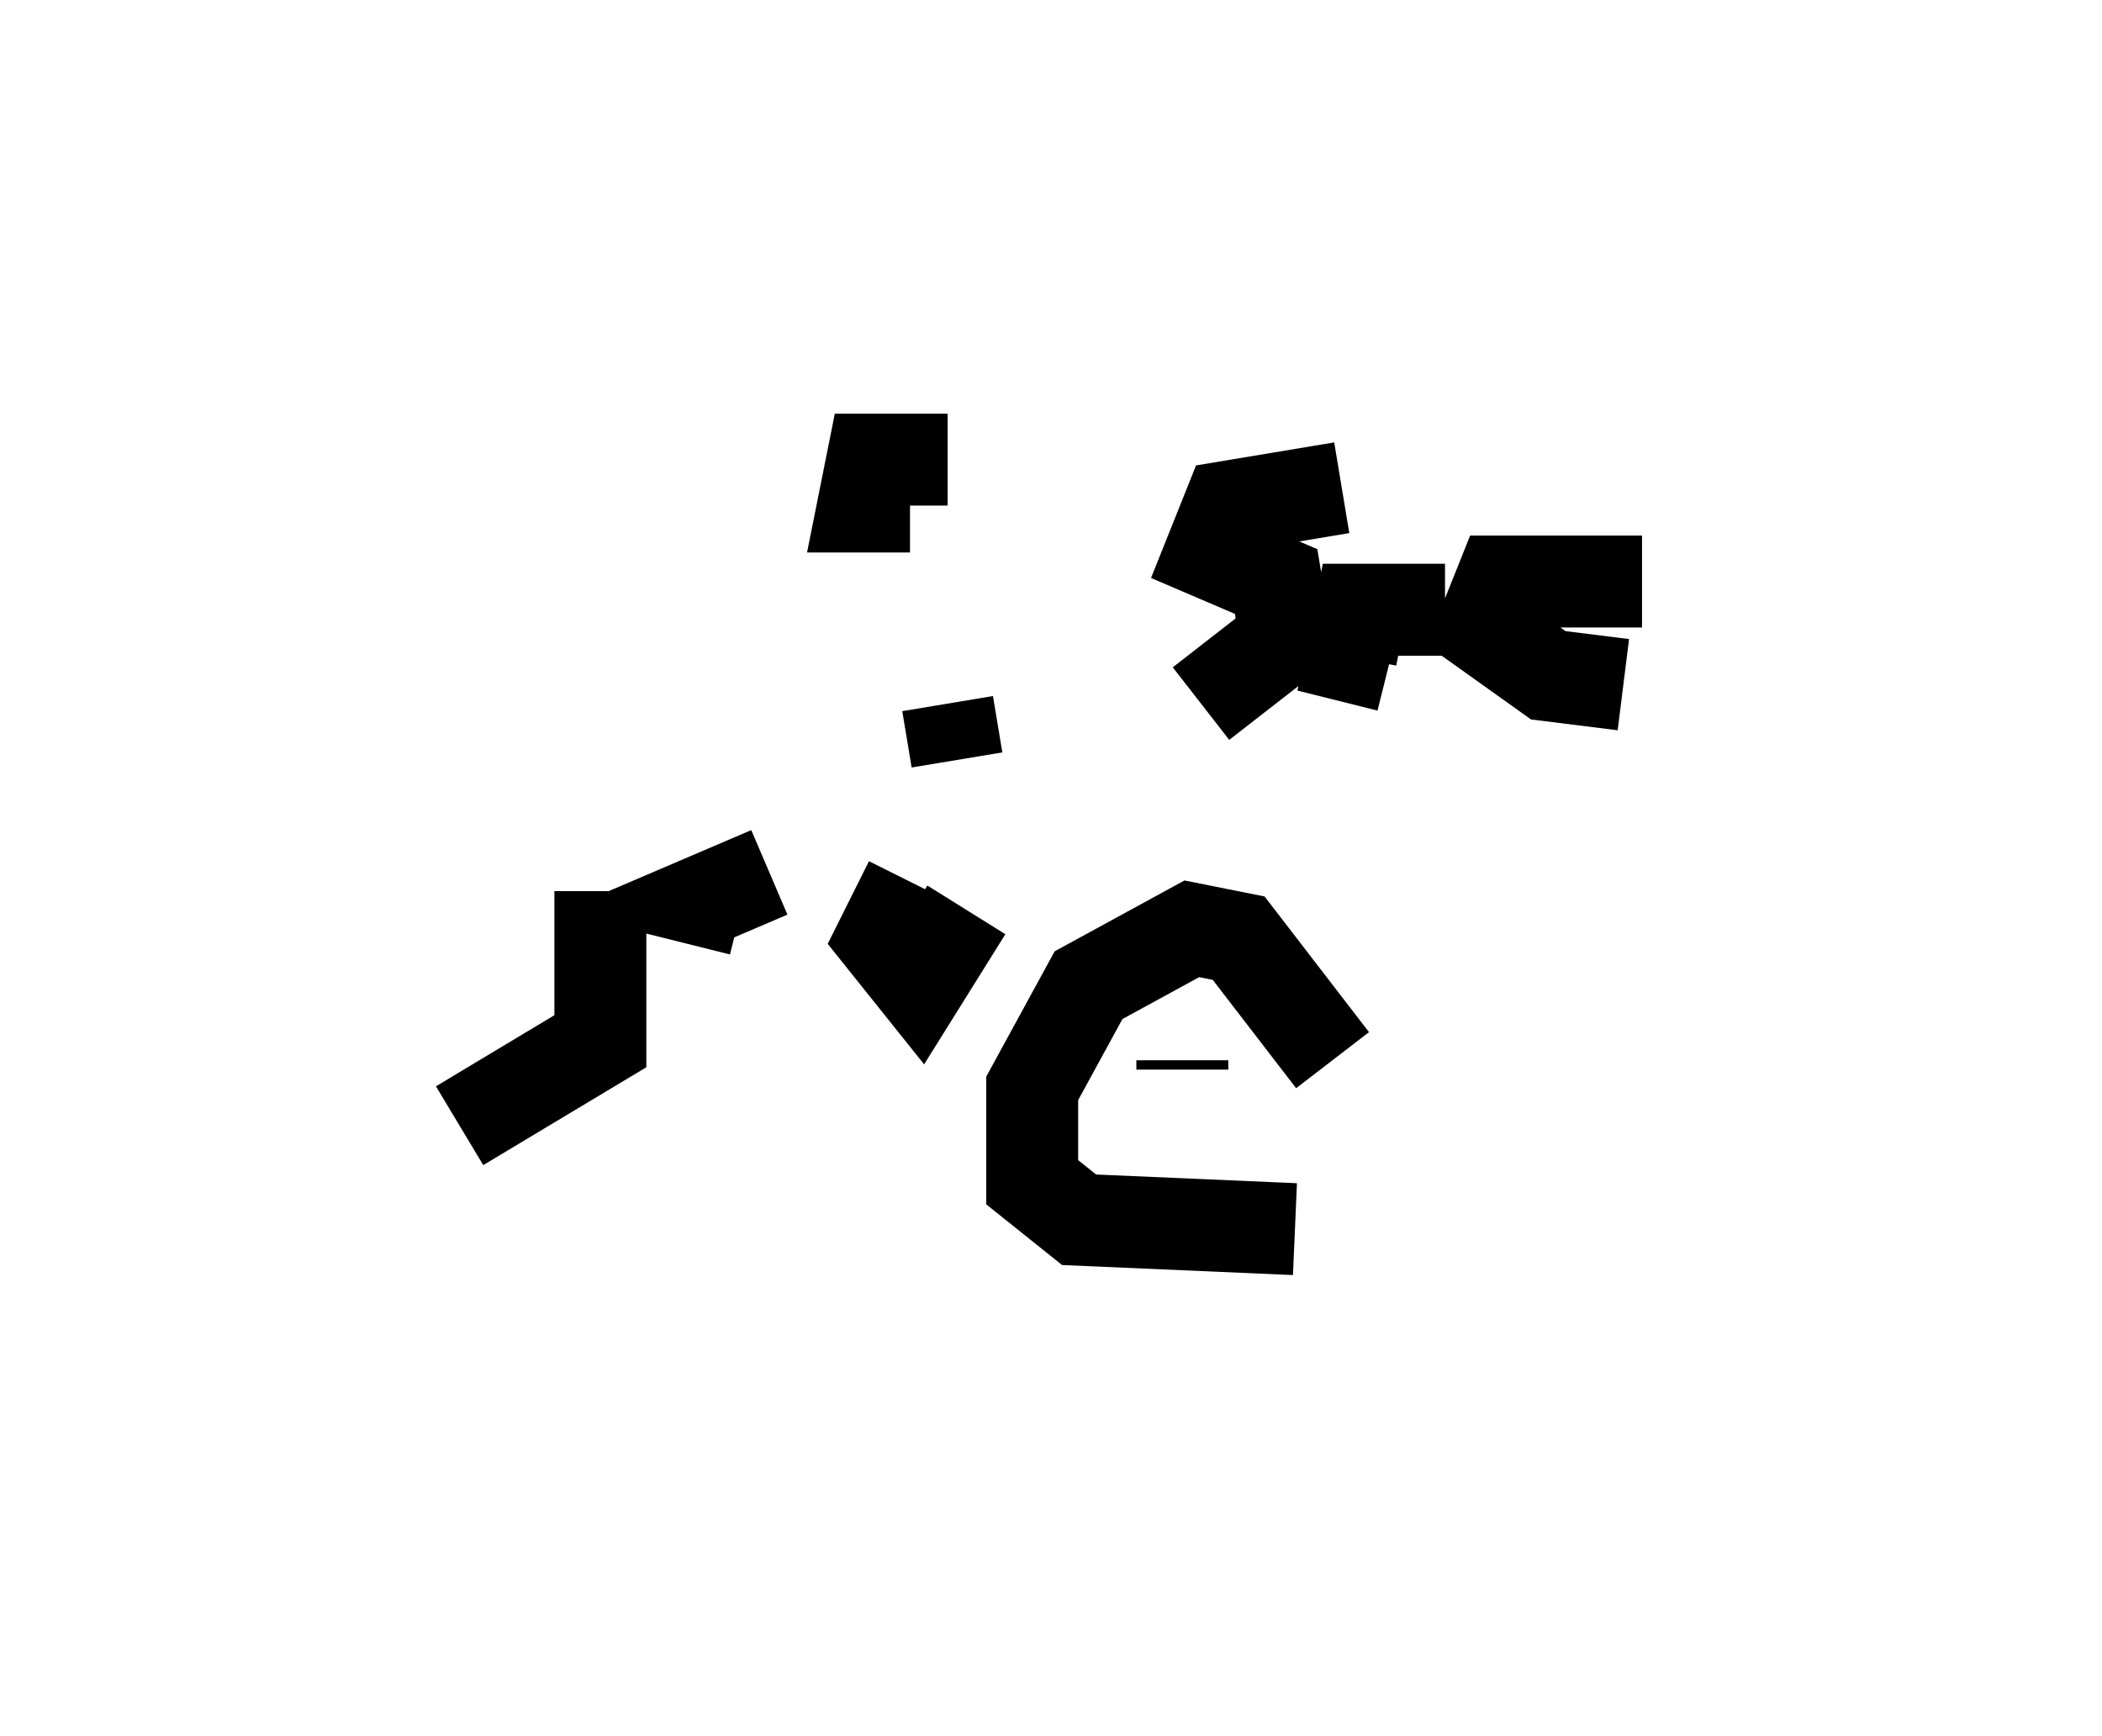 <?xml version="1.0" encoding="utf-8" ?>
<svg baseProfile="full" height="18.881" version="1.1" width="22.863" xmlns="http://www.w3.org/2000/svg" xmlns:ev="http://www.w3.org/2001/xml-events" xmlns:xlink="http://www.w3.org/1999/xlink"><defs /><rect fill="white" height="18.881" width="22.863" x="0" y="0" /><path d="M15.413, 13.881 m-0.919, -2.348 l-1.021, -1.327 -0.51, -0.102 l-1.123, 0.613 -0.613, 1.123 l0.0, 1.021 0.51, 0.408 l2.348, 0.102 m-1.225, -1.735 l0.0, -0.102 m-1.838, -3.063 l0.0, 0.0 m-0.919, -2.96 l0.0, 0.0 m0.306, 2.756 l-0.102, -0.613 m-0.408, -2.552 l0.0, 0.0 m0.408, -0.102 l-0.817, 0.0 -0.102, 0.51 l0.51, 0.0 m4.696, -0.204 l-1.225, 0.204 -0.204, 0.51 l0.715, 0.306 0.102, 0.613 l-0.919, 0.715 m2.654, -1.021 l-0.919, 0.0 -0.102, 0.51 l0.408, 0.102 m2.756, -0.919 l-1.531, 0.0 -0.204, 0.51 l0.715, 0.51 0.817, 0.102 m-11.127, 2.246 l0.0, 1.633 -1.531, 0.919 m3.369, -2.756 l-0.715, 0.306 0.408, 0.102 m1.838, -0.306 l-0.306, 0.613 0.408, 0.51 l0.51, -0.817 " fill="none" stroke="black" stroke-width="1" /></svg>